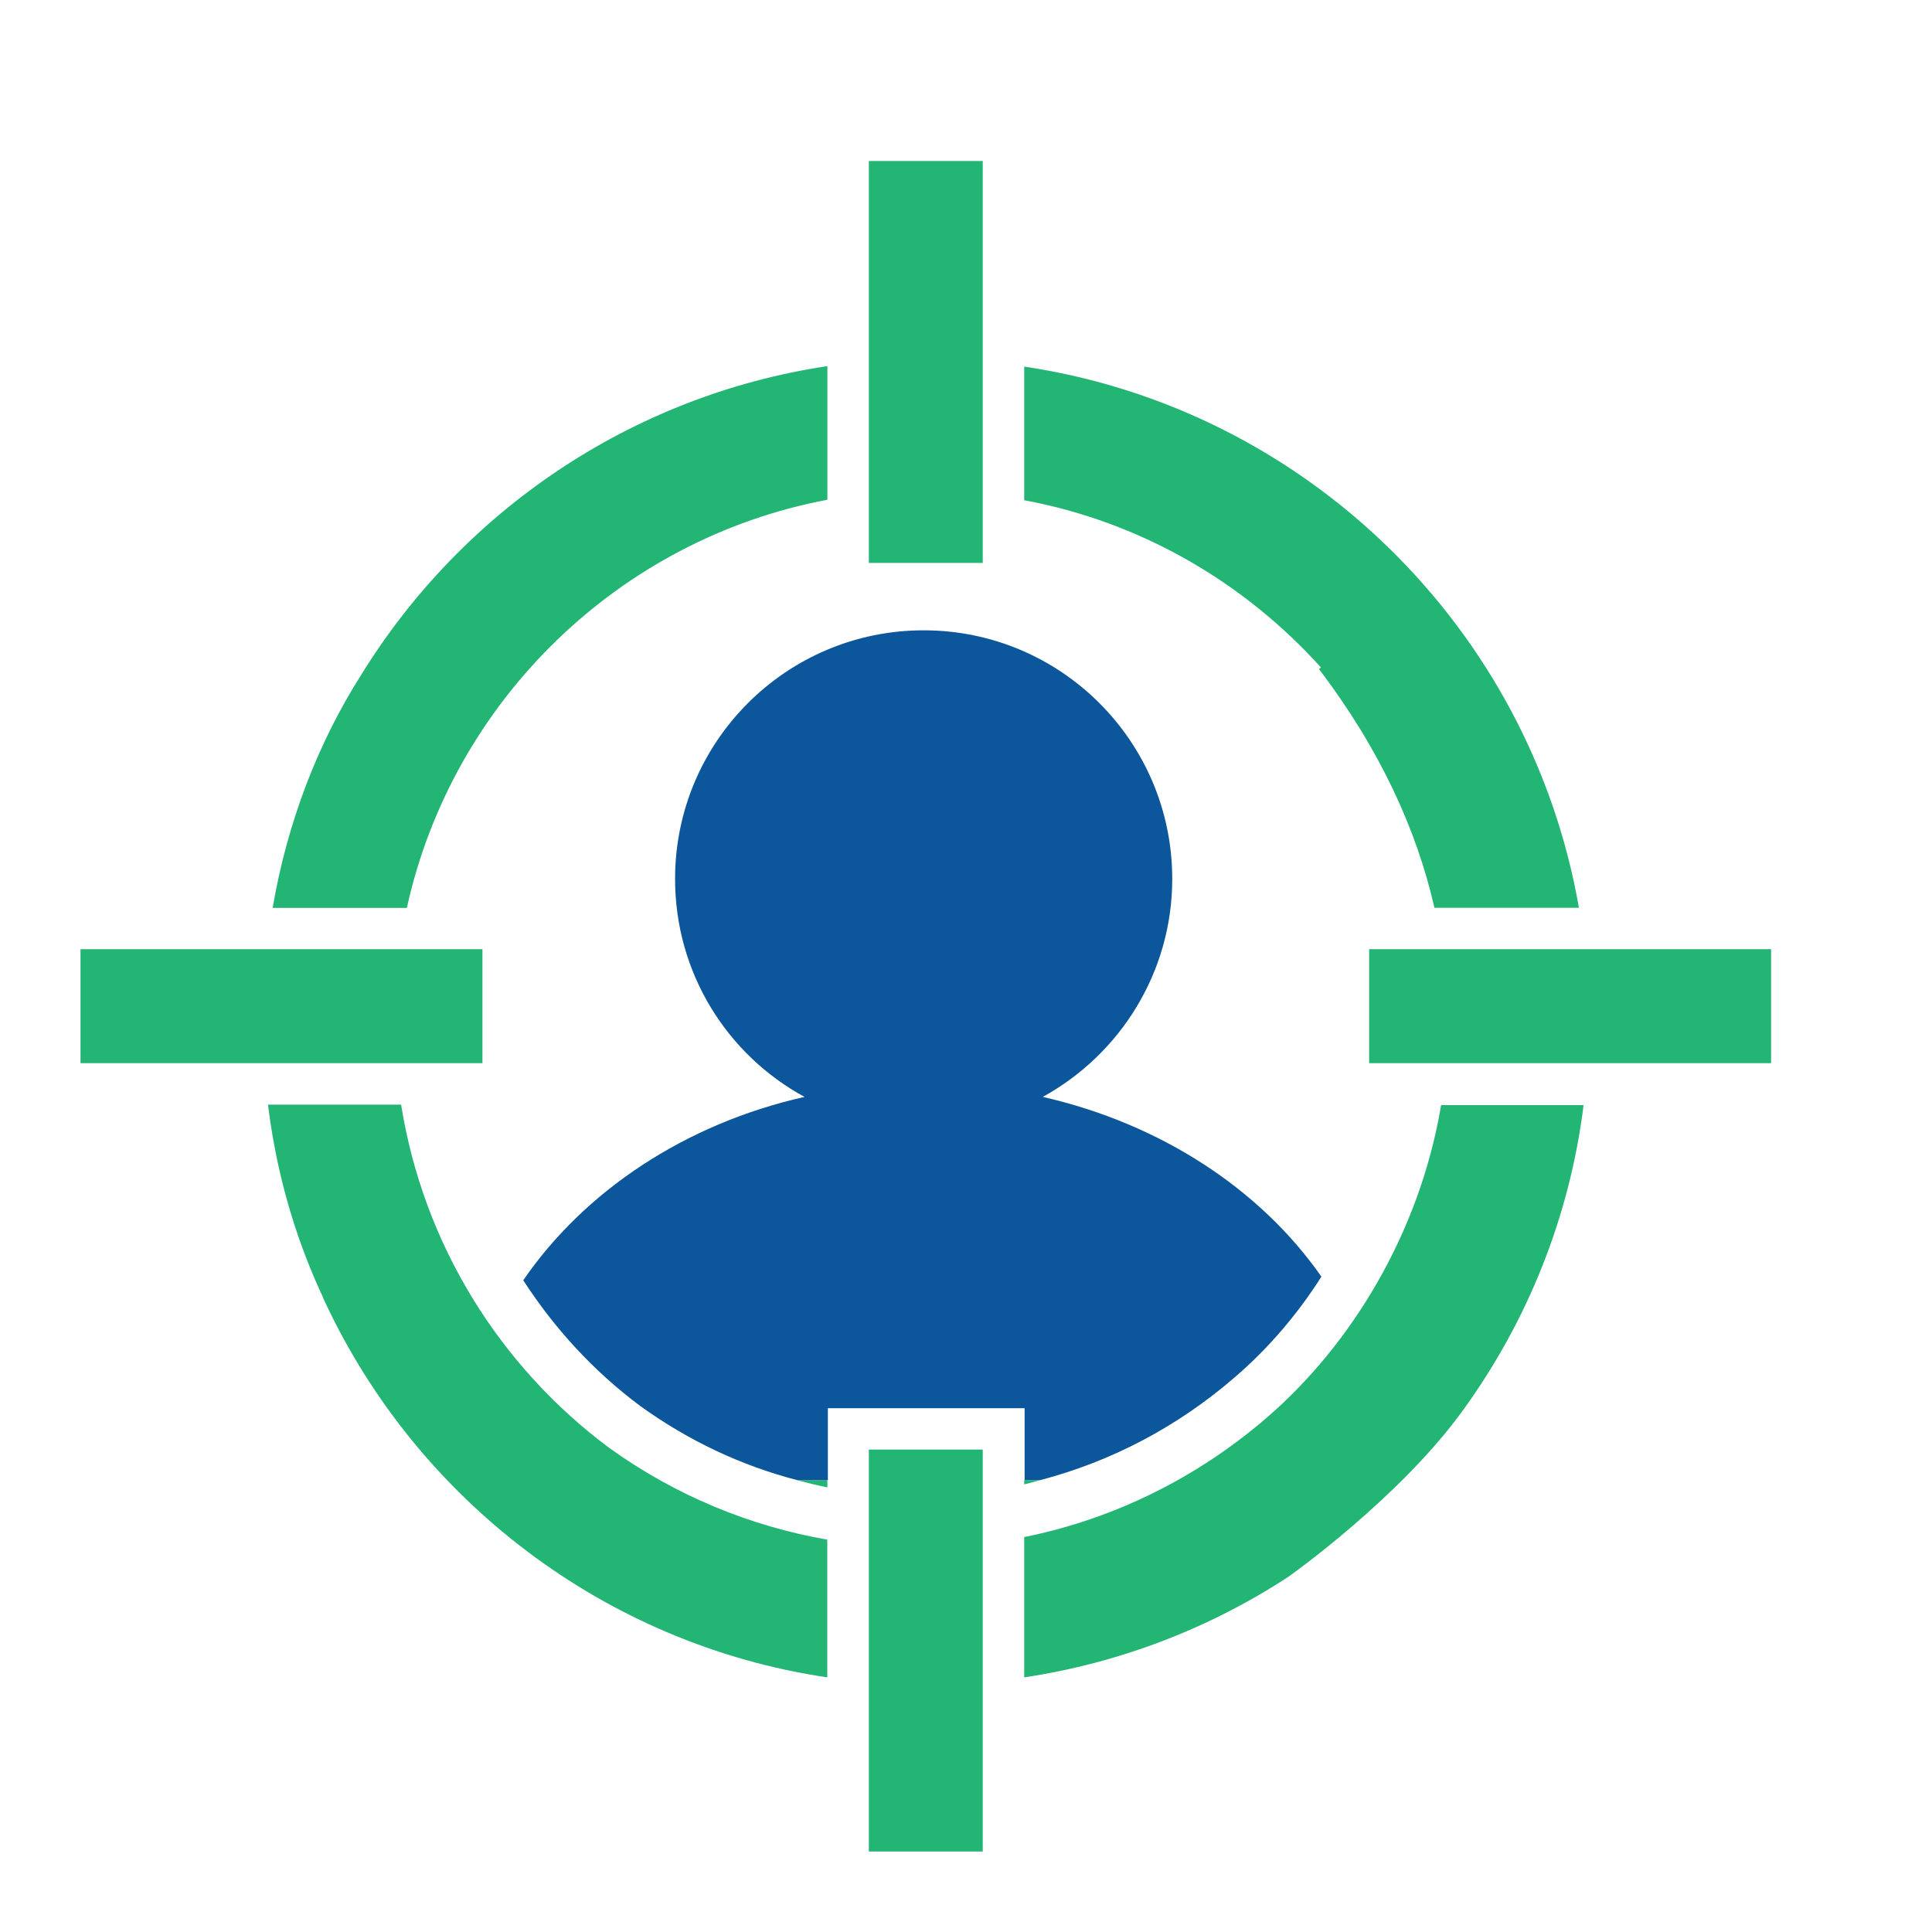 <svg width="24" height="24" viewBox="0 0 24 24" fill="none" xmlns="http://www.w3.org/2000/svg">
<path d="M10.278 18.477V18.387H9.898C10.02 18.419 10.149 18.451 10.278 18.477Z" fill="#23B574"/>
<path d="M12.723 18.387V18.439C12.787 18.426 12.852 18.406 12.916 18.387H12.723Z" fill="#23B574"/>
<path d="M15.334 17.113C15.746 16.76 16.113 16.335 16.415 15.859C15.656 14.772 14.42 13.961 12.954 13.626C13.912 13.099 14.562 12.082 14.562 10.918C14.562 9.213 13.179 7.83 11.474 7.83C9.769 7.83 8.386 9.213 8.386 10.918C8.386 12.089 9.035 13.105 9.994 13.626C8.508 13.961 7.26 14.797 6.5 15.904C6.887 16.502 7.375 17.036 7.955 17.467C8.553 17.898 9.209 18.207 9.904 18.387H10.284V17.493H12.728V18.387H12.921C13.803 18.156 14.626 17.725 15.334 17.113Z" fill="#0C579B"/>
<path d="M12.723 4.554V6.214C14.177 6.484 15.458 7.237 16.41 8.292C16.404 8.298 16.391 8.305 16.384 8.311C17.143 9.308 17.6 10.312 17.819 11.277H19.614C19.009 7.803 16.223 5.075 12.723 4.554Z" fill="#23B574"/>
<path d="M10.278 6.208V4.548C7.833 4.915 5.736 6.356 4.487 8.383C3.947 9.232 3.567 10.223 3.387 11.278H5.054C5.62 8.711 7.685 6.697 10.278 6.208Z" fill="#23B574"/>
<path d="M15.754 17.595C14.859 18.373 13.811 18.875 12.723 19.094V20.837C13.92 20.657 15.04 20.22 16.011 19.583C16.011 19.583 17.394 18.605 18.179 17.511C18.971 16.417 19.498 15.124 19.672 13.728H17.902C17.632 15.336 16.77 16.713 15.754 17.595Z" fill="#23B574"/>
<path d="M7.569 17.987C6.211 16.977 5.259 15.459 4.983 13.722H3.329C3.426 14.513 3.638 15.298 3.985 16.057C3.998 16.083 4.011 16.109 4.018 16.134C4.024 16.147 4.03 16.16 4.037 16.173C5.182 18.624 7.505 20.426 10.277 20.837V19.126C9.319 18.959 8.392 18.579 7.569 17.987Z" fill="#23B574"/>
<path d="M12.208 2H10.793V6.993H12.208V2Z" fill="#23B574"/>
<path d="M12.208 18.007H10.793V23H12.208V18.007Z" fill="#23B574"/>
<path d="M22.001 11.791H17.008V13.207H22.001V11.791Z" fill="#23B574"/>
<path d="M5.993 11.791H1V13.207H5.993V11.791Z" fill="#23B574"/>
</svg>
